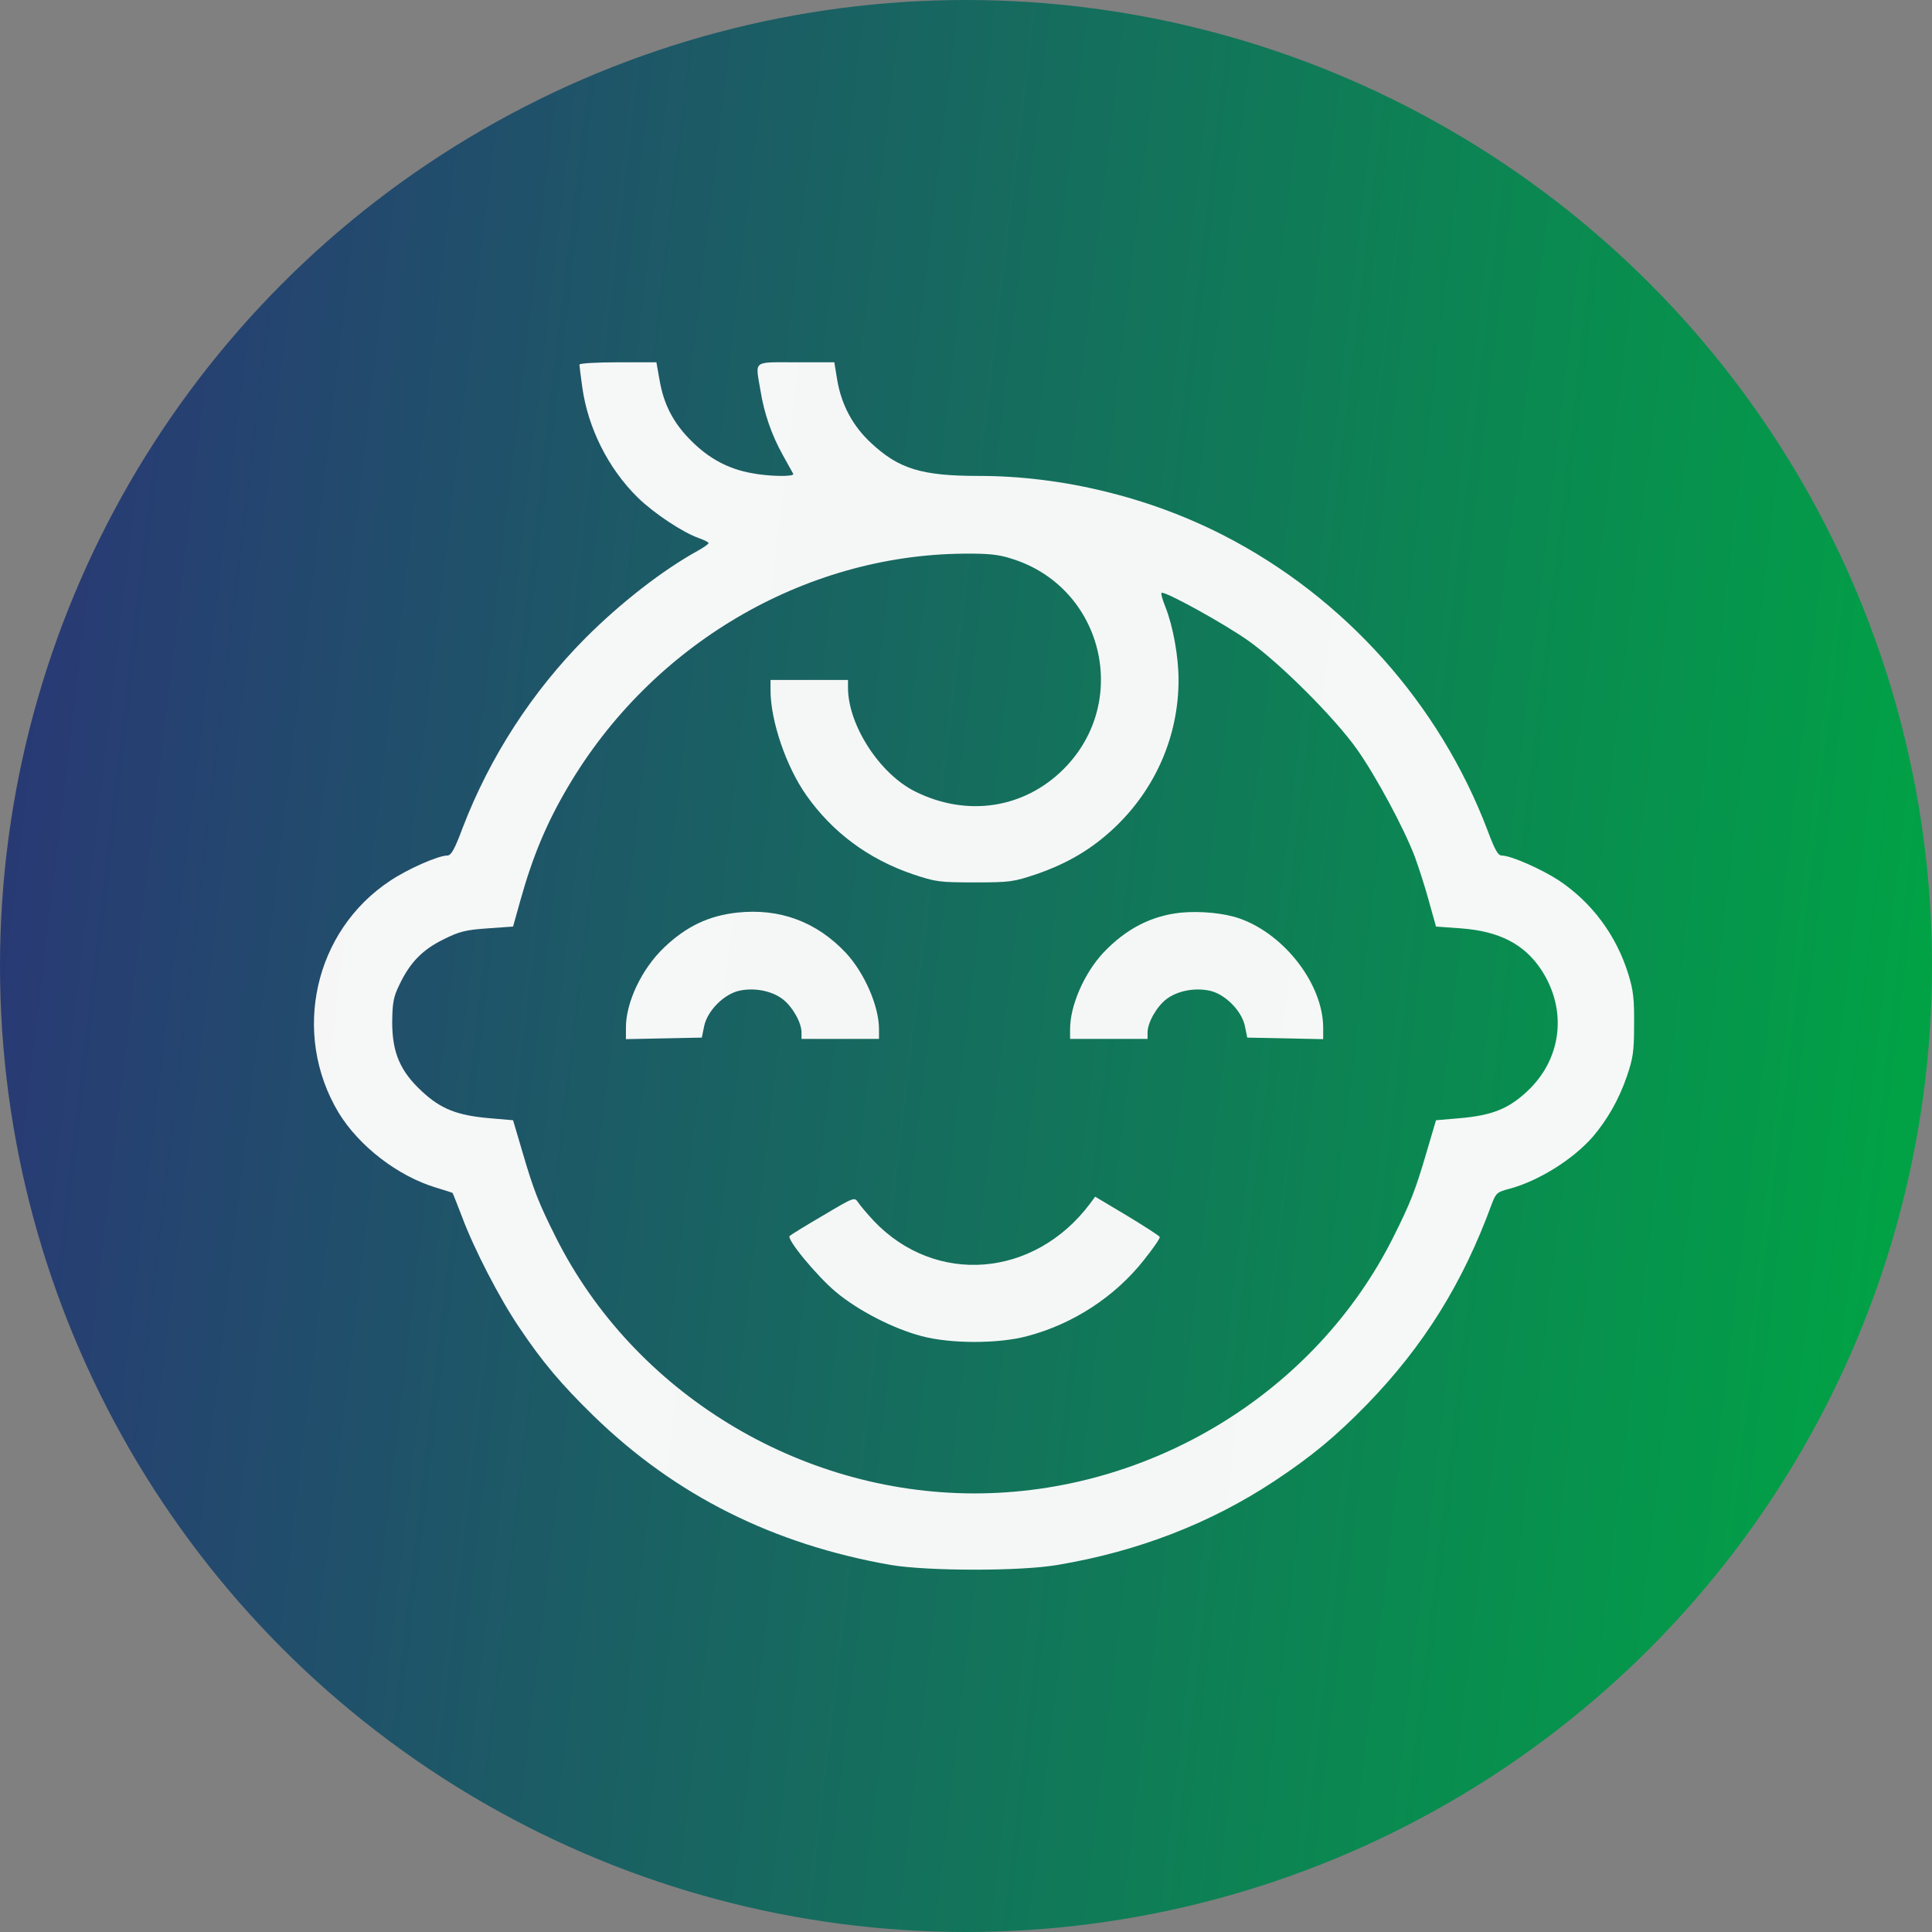 <svg width="80" height="80" viewBox="0 0 80 80" fill="none" xmlns="http://www.w3.org/2000/svg">
<rect x="0" y="0" width="80" height="80" fill="#808080" stroke="none"/>
<circle cx="40" cy="40" r="40" fill="url(#paint0_linear_31_326)"/>
<path d="M23.993 15.098C23.993 15.152 24.046 15.569 24.11 16.029C24.346 17.729 25.191 19.408 26.41 20.605C27.083 21.258 28.27 22.049 28.944 22.284C29.158 22.359 29.34 22.455 29.34 22.487C29.34 22.53 29.136 22.669 28.89 22.808C27.436 23.61 25.704 24.957 24.25 26.412C22.047 28.625 20.293 31.32 19.16 34.271C18.817 35.191 18.678 35.426 18.518 35.426C18.154 35.426 16.903 35.972 16.165 36.464C13.011 38.538 12.059 42.794 14.016 46.066C14.861 47.456 16.465 48.697 18.058 49.178C18.411 49.285 18.71 49.381 18.732 49.392C18.753 49.402 18.924 49.851 19.128 50.375C19.619 51.701 20.689 53.776 21.512 54.984C22.464 56.406 23.255 57.337 24.592 58.641C27.971 61.924 32.013 63.945 36.878 64.801C38.407 65.057 42.225 65.068 43.786 64.801C47.112 64.245 50.117 63.079 52.758 61.336C54.308 60.309 55.292 59.497 56.618 58.139C58.949 55.733 60.575 53.134 61.772 49.851C61.943 49.402 61.997 49.359 62.478 49.231C63.676 48.921 65.141 48.012 65.964 47.06C66.563 46.355 67.044 45.51 67.365 44.569C67.621 43.82 67.664 43.542 67.664 42.43C67.675 41.372 67.632 41.008 67.429 40.345C66.926 38.72 65.91 37.362 64.542 36.453C63.804 35.972 62.553 35.426 62.189 35.426C62.029 35.426 61.901 35.202 61.59 34.368C59.601 29.139 55.677 24.744 50.683 22.177C47.582 20.584 43.979 19.707 40.525 19.707C38.172 19.707 37.22 19.418 36.076 18.349C35.317 17.654 34.836 16.756 34.665 15.719L34.547 15.002H32.965C31.136 15.002 31.275 14.895 31.489 16.168C31.639 17.119 31.959 18.028 32.419 18.852C32.633 19.237 32.825 19.579 32.847 19.622C32.9 19.75 31.82 19.729 31.115 19.59C30.163 19.418 29.361 18.991 28.634 18.264C27.885 17.526 27.479 16.745 27.308 15.719L27.18 15.002H25.586C24.677 15.002 23.993 15.045 23.993 15.098ZM41.872 23.129C45.668 24.294 46.844 29.042 44.043 31.844C42.407 33.48 40.044 33.844 37.894 32.774C36.429 32.047 35.125 30.037 35.114 28.497V28.155H33.51H31.906V28.582C31.906 29.844 32.547 31.737 33.392 32.935C34.472 34.464 35.948 35.565 37.787 36.196C38.75 36.517 38.878 36.538 40.354 36.538C41.829 36.538 41.958 36.517 42.92 36.196C44.214 35.747 45.208 35.159 46.139 34.282C47.849 32.667 48.801 30.475 48.801 28.155C48.801 27.192 48.577 25.941 48.256 25.129C48.138 24.84 48.063 24.573 48.096 24.551C48.192 24.444 50.694 25.824 51.688 26.529C53.004 27.46 55.281 29.737 56.201 31.042C56.982 32.154 58.136 34.293 58.586 35.48C58.735 35.886 59.003 36.709 59.163 37.297L59.462 38.367L60.5 38.442C62.082 38.559 63.12 39.094 63.825 40.163C64.916 41.831 64.67 43.863 63.226 45.2C62.456 45.916 61.783 46.184 60.457 46.301L59.462 46.387L59.067 47.723C58.607 49.295 58.404 49.809 57.687 51.242C54.458 57.679 47.614 61.849 40.322 61.839C33.061 61.828 26.238 57.647 23.02 51.242C22.303 49.809 22.1 49.295 21.64 47.723L21.245 46.387L20.25 46.301C18.924 46.184 18.251 45.916 17.481 45.2C16.572 44.366 16.24 43.585 16.24 42.323C16.251 41.5 16.294 41.275 16.54 40.773C16.978 39.853 17.491 39.329 18.358 38.901C19.02 38.57 19.277 38.506 20.186 38.442L21.245 38.367L21.544 37.297C22.057 35.458 22.635 34.079 23.512 32.593C26.976 26.701 33.275 22.99 39.883 22.926C40.91 22.915 41.337 22.958 41.872 23.129Z" fill="#FAFAFA" fill-opacity="0.98"/>
<path d="M30.516 37.79C29.35 37.918 28.42 38.356 27.5 39.233C26.581 40.11 25.918 41.489 25.918 42.548V43.029L27.489 42.997L29.061 42.965L29.157 42.495C29.286 41.853 29.992 41.147 30.633 41.019C31.253 40.891 31.959 41.03 32.408 41.372C32.815 41.682 33.189 42.345 33.189 42.751V43.019H34.793H36.397V42.612C36.397 41.66 35.798 40.292 35.028 39.458C33.809 38.164 32.28 37.597 30.516 37.79Z" fill="#FAFAFA" fill-opacity="0.98"/>
<path d="M48.908 37.79C47.668 37.918 46.62 38.463 45.679 39.458C44.888 40.313 44.31 41.639 44.31 42.612V43.019H45.914H47.518V42.751C47.518 42.345 47.893 41.682 48.299 41.372C48.748 41.03 49.454 40.891 50.074 41.019C50.716 41.147 51.421 41.853 51.55 42.495L51.646 42.965L53.218 42.997L54.79 43.029V42.559C54.79 40.773 53.207 38.699 51.336 38.035C50.705 37.811 49.721 37.715 48.908 37.79Z" fill="#FAFAFA" fill-opacity="0.98"/>
<path d="M34.078 50.333C33.361 50.75 32.741 51.135 32.698 51.178C32.559 51.306 33.832 52.846 34.612 53.498C35.532 54.268 36.986 55.016 38.163 55.326C39.36 55.647 41.349 55.647 42.536 55.326C44.439 54.824 46.172 53.69 47.369 52.172C47.744 51.701 48.043 51.274 48.022 51.22C48.011 51.178 47.401 50.782 46.674 50.343L45.348 49.552L45.135 49.841C42.825 52.92 38.729 53.241 36.174 50.547C35.906 50.258 35.617 49.916 35.532 49.787C35.382 49.563 35.372 49.563 34.078 50.333Z" fill="#FAFAFA" fill-opacity="0.98"/>
<defs>
<linearGradient id="paint0_linear_31_326" x1="4.87549e-07" y1="12.857" x2="83.629" y2="22.776" gradientUnits="userSpaceOnUse">
<stop stop-color="#2A3676"/>
<stop offset="1" stop-color="#00A445"/>
</linearGradient>
</defs>
</svg>
